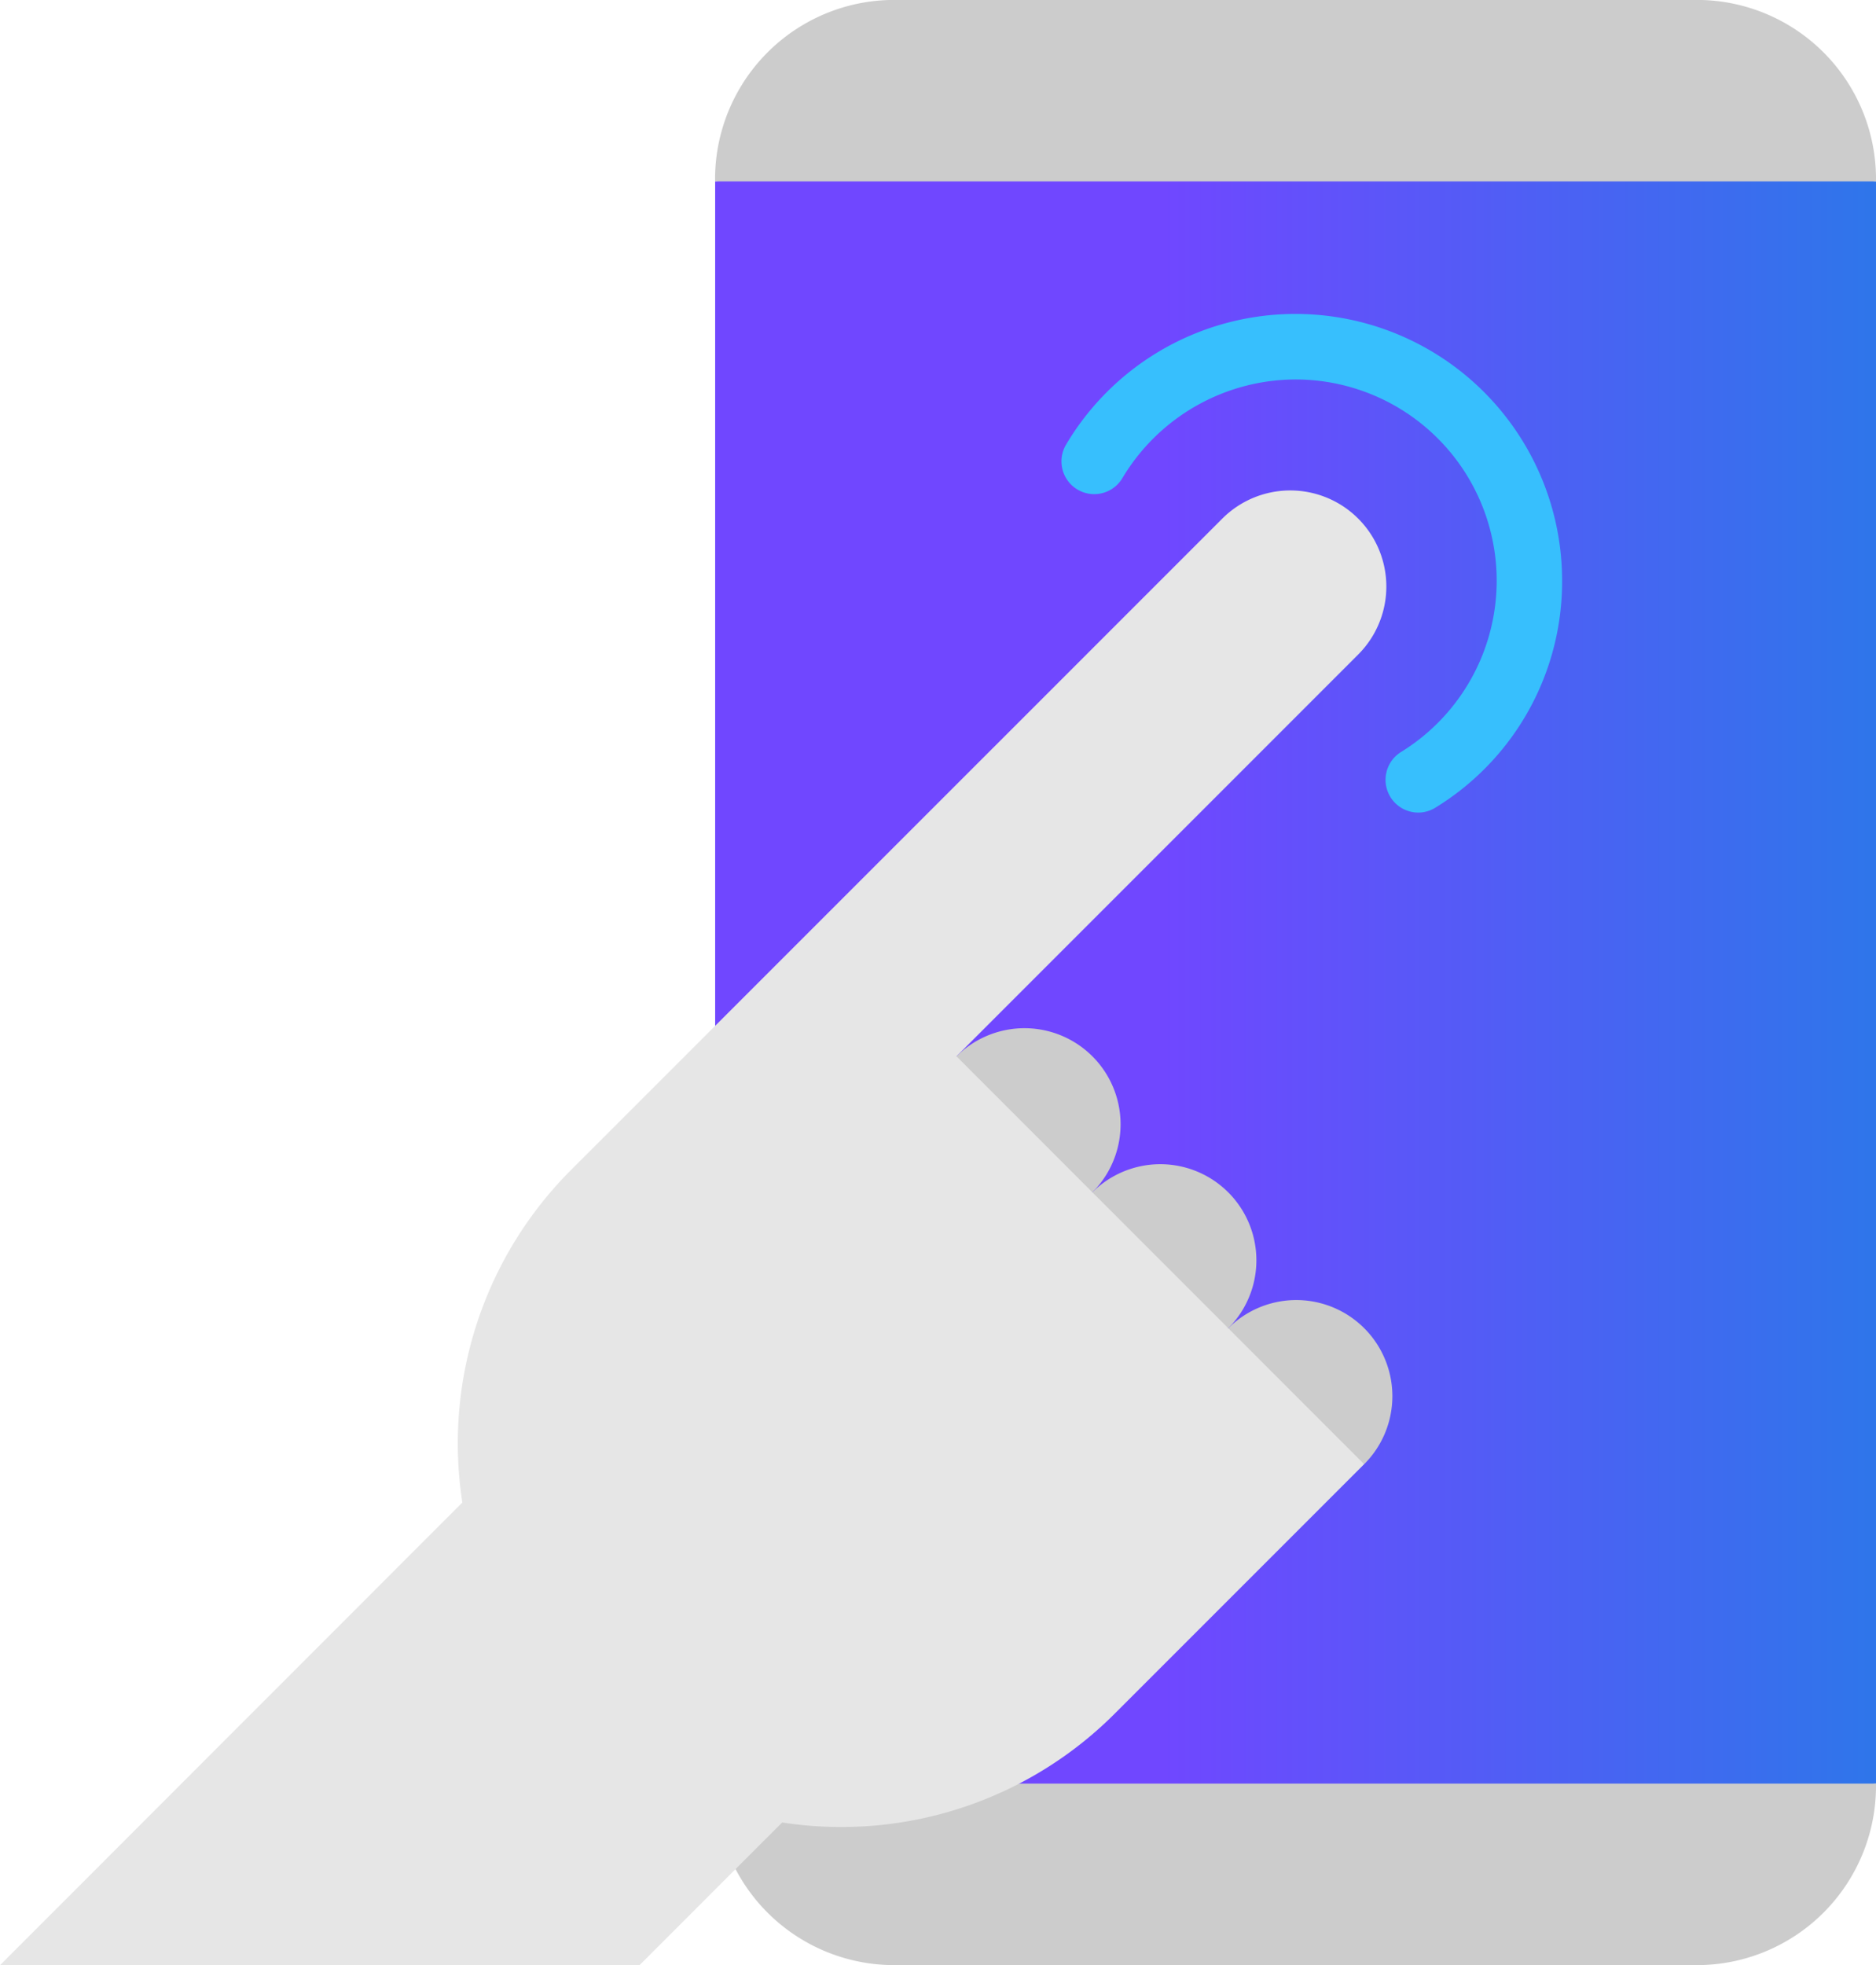 <svg xmlns="http://www.w3.org/2000/svg" xmlns:xlink="http://www.w3.org/1999/xlink" width="133.164" height="139.459" viewBox="0 0 133.164 139.459"><defs><style>.a{fill:url(#a);}.b{fill:#ccc;}.c{fill:#37bffd;}.d{fill:#e6e6e6;}</style><linearGradient id="a" y1="0.5" x2="1" y2="0.5" gradientUnits="objectBoundingBox"><stop offset="0.386" stop-color="#7047ff"/><stop offset="1" stop-color="#2e76ea"/></linearGradient></defs><g transform="translate(0 0)"><path class="a" d="M240.452,535.366l-41.2,6.2-41.2-6.2V421.654l41.2-6.2,41.2,6.2V535.366Z" transform="translate(-107.288 -408.783)"/><path class="b" d="M240.452,426.482H158.046v-.2a12.716,12.716,0,0,1,12.677-12.677h57.053a12.716,12.716,0,0,1,12.677,12.677v.2Z" transform="translate(-107.288 -413.61)"/><path class="b" d="M240.452,448.834a12.717,12.717,0,0,1-12.677,12.68H170.723a12.717,12.717,0,0,1-12.677-12.68v-.2h82.406v.2Z" transform="translate(-107.288 -322.056)"/><path class="c" d="M190.172,455.164a2.325,2.325,0,0,1-1.221-4.3,14.28,14.28,0,0,0-7.488-26.438,14.357,14.357,0,0,0-12.29,7,2.324,2.324,0,1,1-4-2.374,18.929,18.929,0,0,1,35.212,9.648,18.819,18.819,0,0,1-9,16.117,2.31,2.31,0,0,1-1.218.347Z" transform="translate(-89.502 -397.497)"/><path class="b" d="M177.772,450.787l-9.2-.441-.441-9.208a6.821,6.821,0,1,1,9.645,9.648Z" transform="translate(-80.94 -346.88)"/><path class="b" d="M175.105,448.117l-9.208-.441-.441-9.2a6.821,6.821,0,1,1,9.648,9.645Z" transform="translate(-87.919 -353.858)"/><path class="b" d="M172.433,445.448l-9.2-.441-.441-9.208a6.821,6.821,0,1,1,9.645,9.648Z" transform="translate(-94.894 -360.834)"/><path class="d" d="M211.894,463.4l28.515-28.516a6.82,6.82,0,1,0-9.645-9.645l-46.129,46.125a27.435,27.435,0,0,0-7.816,23.7L144,527.9h45.395L199.52,517.77a27.436,27.436,0,0,0,23.7-7.816l17.609-17.609L211.894,463.4Z" transform="translate(-144 -388.436)"/></g></svg>